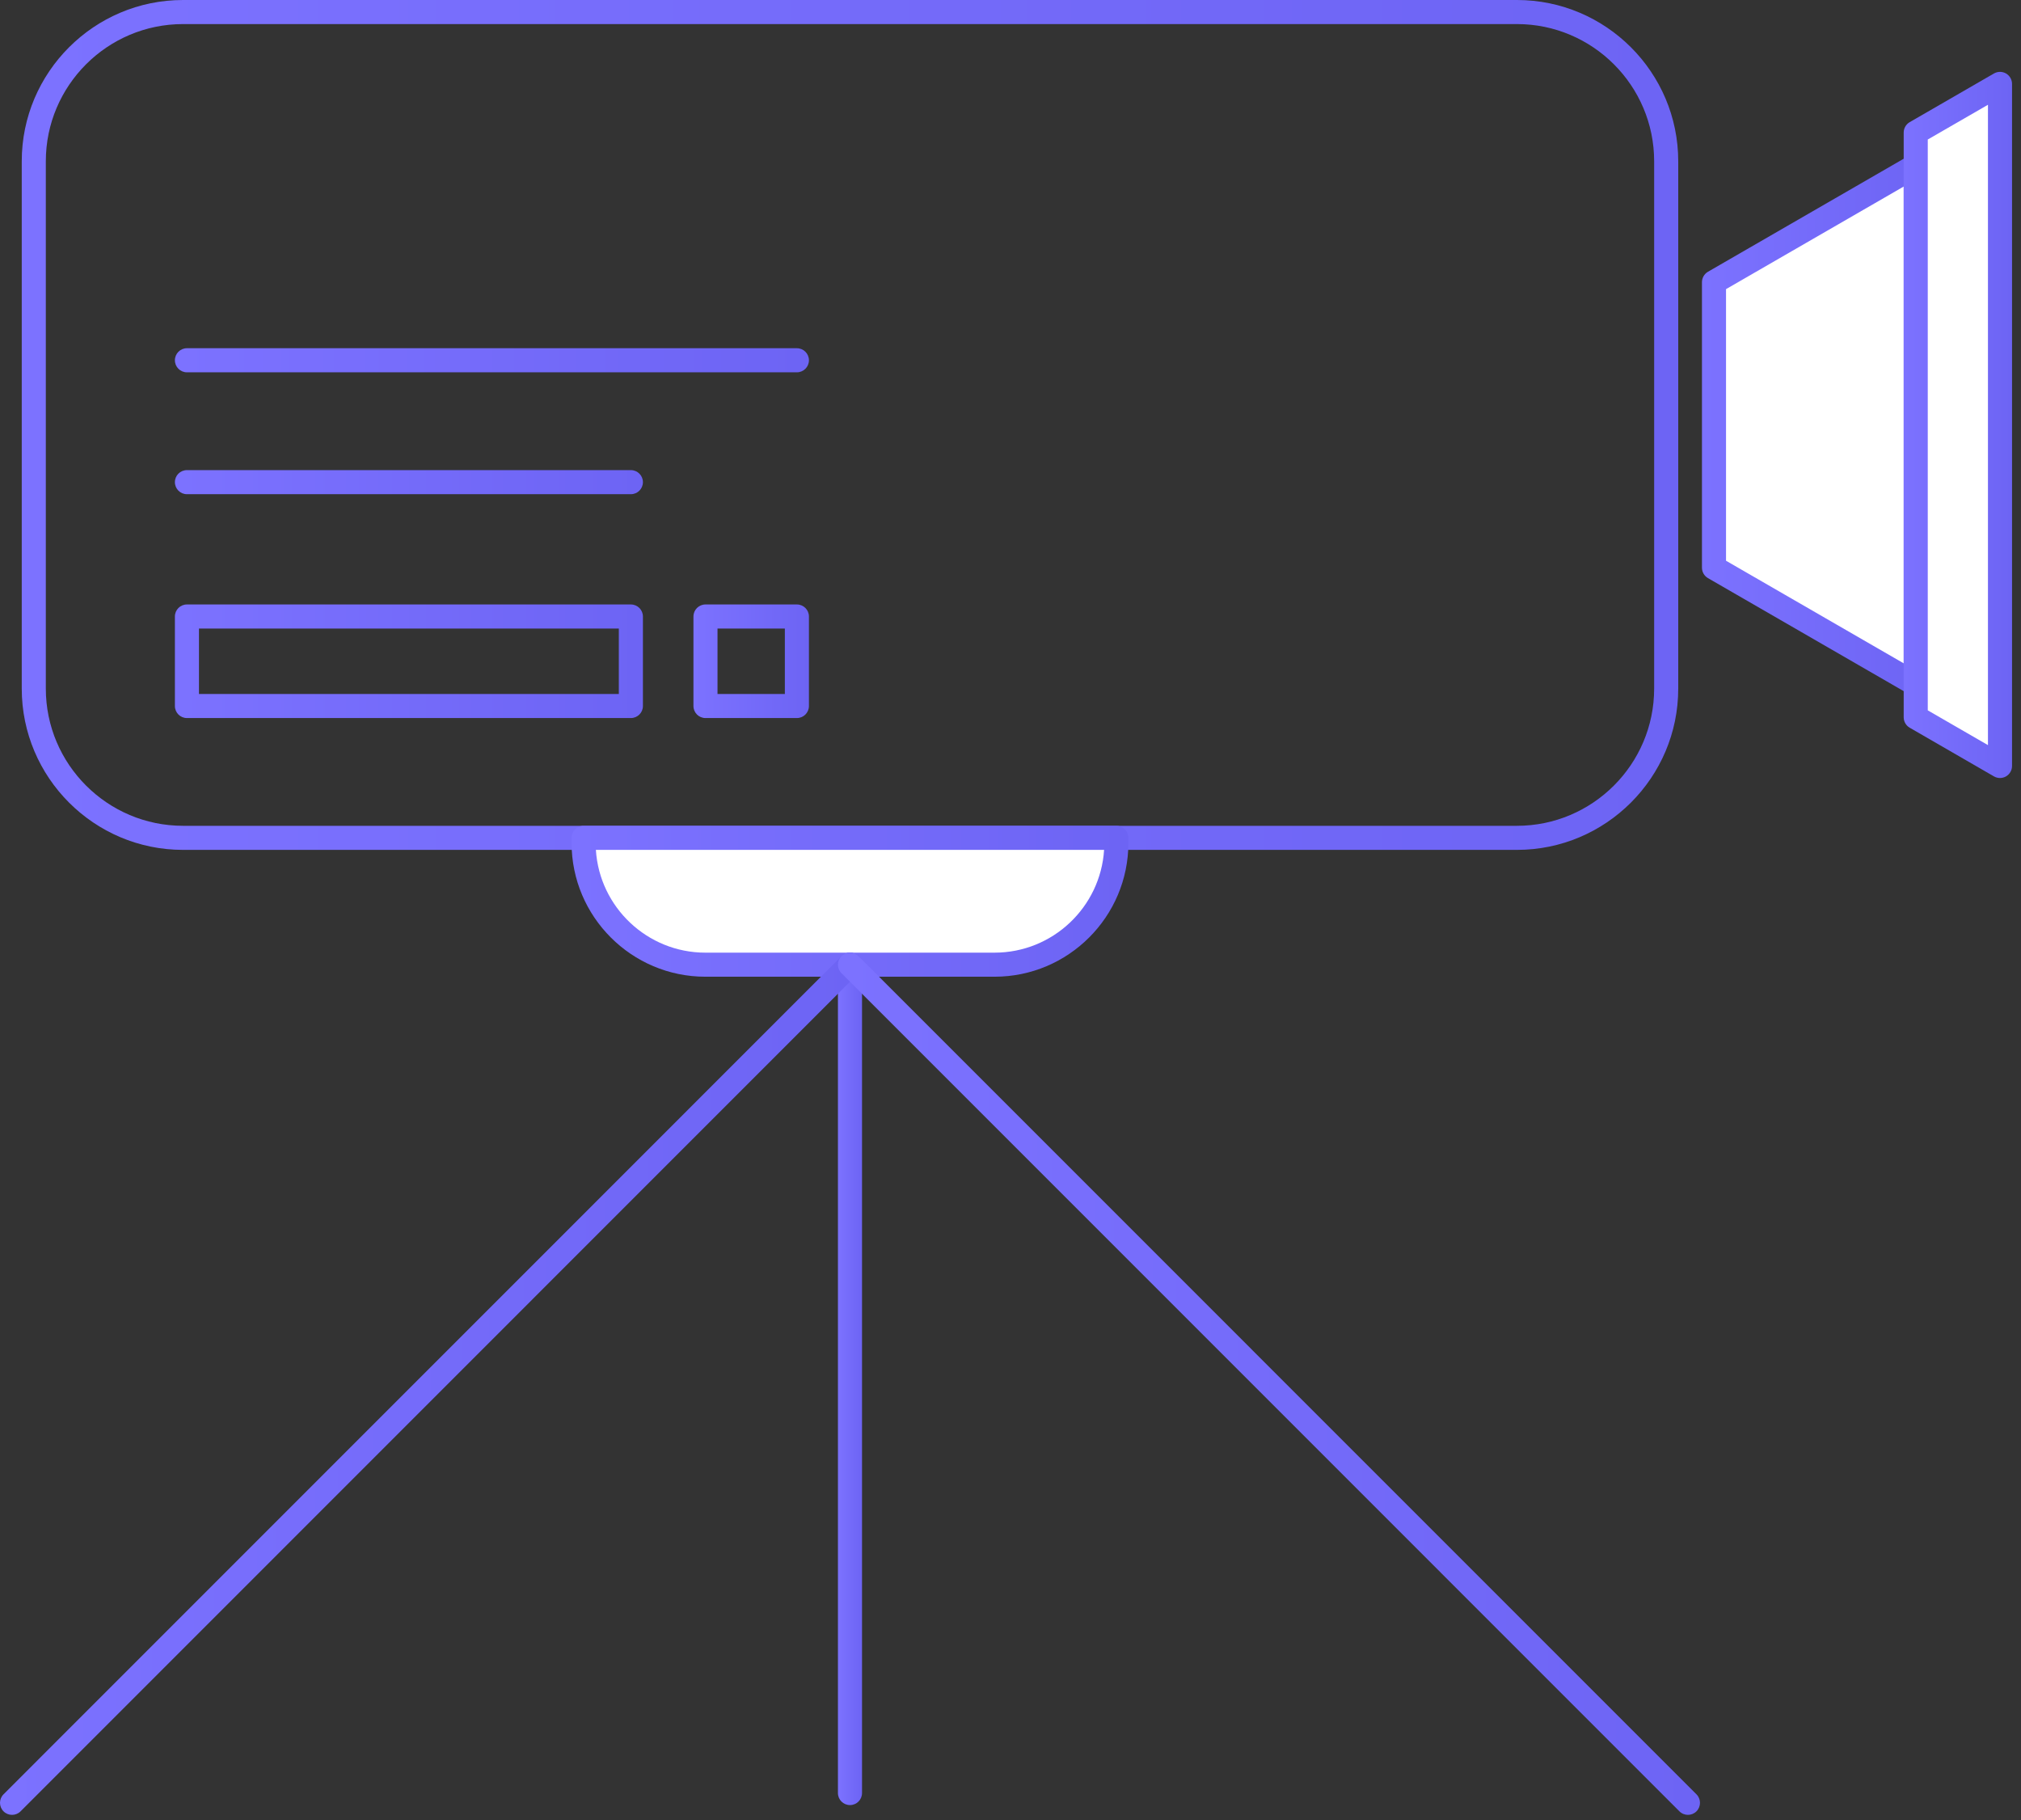 <?xml version="1.0" encoding="UTF-8"?>
<svg width="181px" height="163px" viewBox="0 0 181 163" version="1.1" xmlns="http://www.w3.org/2000/svg" xmlns:xlink="http://www.w3.org/1999/xlink">
    <rect x="0" y="0" width="181" height="163" fill="#333333" stroke="none"/>
    <!-- Generator: Sketch 63.1 (92452) - https://sketch.com -->
    <title>element-camara</title>
    <desc>Created with Sketch.</desc>
    <defs>
        <path d="M16.392,0 C8.428,0 1.948,6.478 1.948,14.44 L1.948,14.44 L1.948,61.662 C1.948,69.624 8.428,76.103 16.392,76.103 L16.392,76.103 L135.857,76.103 C143.821,76.103 150.302,69.624 150.302,61.662 L150.302,61.662 L150.302,14.44 C150.302,6.478 143.821,0 135.857,0 L135.857,0 L16.392,0 Z M4.104,61.662 L4.104,14.44 C4.104,7.667 9.617,2.156 16.392,2.156 L16.392,2.156 L135.857,2.156 C142.631,2.156 148.145,7.667 148.145,14.44 L148.145,14.44 L148.145,61.662 C148.145,68.436 142.631,73.947 135.857,73.947 L135.857,73.947 L16.392,73.947 C9.617,73.947 4.104,68.436 4.104,61.662 L4.104,61.662 Z" id="path-1"></path>
        <linearGradient x1="-0%" y1="50%" x2="100%" y2="50%" id="linearGradient-3">
            <stop stop-color="#7C72FF" offset="0%"></stop>
            <stop stop-color="#6D64F4" offset="100%"></stop>
        </linearGradient>
        <path d="M52.27,73.947 C51.675,73.947 51.191,74.429 51.191,75.025 L51.191,75.025 L51.191,75.48 C51.191,82.087 56.569,87.461 63.173,87.461 L63.173,87.461 L89.073,87.461 C95.68,87.461 101.058,82.087 101.058,75.48 L101.058,75.48 L101.058,75.025 C101.058,74.429 100.575,73.947 99.98,73.947 L99.98,73.947 L52.27,73.947 Z M53.367,76.103 L98.882,76.103 C98.559,81.232 94.282,85.306 89.073,85.306 L89.073,85.306 L63.173,85.306 C57.967,85.306 53.69,81.232 53.367,76.103 L53.367,76.103 Z" id="path-4"></path>
        <linearGradient x1="0.001%" y1="50.001%" x2="100%" y2="50.001%" id="linearGradient-6">
            <stop stop-color="#7C72FF" offset="0%"></stop>
            <stop stop-color="#6D64F4" offset="100%"></stop>
        </linearGradient>
        <path d="M75.046,86.384 L75.046,160.559 C75.046,161.154 75.528,161.636 76.124,161.636 L76.124,161.636 C76.721,161.636 77.203,161.154 77.203,160.559 L77.203,160.559 L77.203,86.384 C77.203,85.787 76.721,85.306 76.124,85.306 L76.124,85.306 C75.528,85.306 75.046,85.787 75.046,86.384" id="path-7"></path>
        <linearGradient x1="-0.014%" y1="50%" x2="99.995%" y2="50%" id="linearGradient-9">
            <stop stop-color="#7C72FF" offset="0%"></stop>
            <stop stop-color="#6D64F4" offset="100%"></stop>
        </linearGradient>
        <path d="M75.362,85.621 L0.317,160.672 C-0.105,161.093 -0.105,161.775 0.317,162.197 L0.317,162.197 C0.526,162.407 0.802,162.512 1.079,162.512 L1.079,162.512 C1.355,162.512 1.631,162.407 1.841,162.197 L1.841,162.197 L76.886,87.146 C77.308,86.724 77.308,86.043 76.886,85.621 L76.886,85.621 C76.677,85.411 76.4,85.306 76.124,85.306 L76.124,85.306 C75.849,85.306 75.573,85.411 75.362,85.621" id="path-10"></path>
        <linearGradient x1="0%" y1="50%" x2="100.001%" y2="50%" id="linearGradient-12">
            <stop stop-color="#7C72FF" offset="0%"></stop>
            <stop stop-color="#6D64F4" offset="100%"></stop>
        </linearGradient>
        <path d="M75.362,85.621 C74.942,86.043 74.942,86.724 75.362,87.146 L75.362,87.146 L150.409,162.197 C150.619,162.407 150.895,162.512 151.172,162.512 L151.172,162.512 C151.446,162.512 151.722,162.407 151.934,162.197 L151.934,162.197 C152.355,161.775 152.355,161.093 151.934,160.672 L151.934,160.672 L76.886,85.621 C76.677,85.411 76.4,85.306 76.124,85.306 L76.124,85.306 C75.849,85.306 75.573,85.411 75.362,85.621" id="path-13"></path>
        <linearGradient x1="-0%" y1="50%" x2="100%" y2="50%" id="linearGradient-15">
            <stop stop-color="#7C72FF" offset="0%"></stop>
            <stop stop-color="#6D64F4" offset="100%"></stop>
        </linearGradient>
        <path d="M16.741,54.127 C16.145,54.127 15.664,54.609 15.664,55.205 L15.664,55.205 L15.664,63.22 C15.664,63.815 16.145,64.298 16.741,64.298 L16.741,64.298 L56.501,64.298 C57.096,64.298 57.58,63.815 57.58,63.22 L57.58,63.22 L57.58,55.205 C57.58,54.609 57.096,54.127 56.501,54.127 L56.501,54.127 L16.741,54.127 Z M17.82,62.141 L55.422,62.141 L55.422,56.283 L17.82,56.283 L17.82,62.141 Z" id="path-16"></path>
        <linearGradient x1="-0%" y1="49.997%" x2="99.999%" y2="49.997%" id="linearGradient-18">
            <stop stop-color="#7C72FF" offset="0%"></stop>
            <stop stop-color="#6D64F4" offset="100%"></stop>
        </linearGradient>
        <path d="M63.182,54.127 C62.587,54.127 62.105,54.609 62.105,55.205 L62.105,55.205 L62.105,63.22 C62.105,63.815 62.587,64.298 63.182,64.298 L63.182,64.298 L71.37,64.298 C71.966,64.298 72.448,63.815 72.448,63.22 L72.448,63.22 L72.448,55.205 C72.448,54.609 71.966,54.127 71.37,54.127 L71.37,54.127 L63.182,54.127 Z M64.26,62.141 L70.291,62.141 L70.291,56.283 L64.26,56.283 L64.26,62.141 Z" id="path-19"></path>
        <linearGradient x1="-0.002%" y1="49.997%" x2="100.005%" y2="49.997%" id="linearGradient-21">
            <stop stop-color="#7C72FF" offset="0%"></stop>
            <stop stop-color="#6D64F4" offset="100%"></stop>
        </linearGradient>
        <path d="M16.741,42.097 C16.145,42.097 15.664,42.578 15.664,43.175 L15.664,43.175 C15.664,43.77 16.145,44.253 16.741,44.253 L16.741,44.253 L56.501,44.253 C57.096,44.253 57.58,43.77 57.58,43.175 L57.58,43.175 C57.58,42.578 57.096,42.097 56.501,42.097 L56.501,42.097 L16.741,42.097 Z" id="path-22"></path>
        <linearGradient x1="-0%" y1="49.981%" x2="99.999%" y2="49.981%" id="linearGradient-24">
            <stop stop-color="#7C72FF" offset="0%"></stop>
            <stop stop-color="#6D64F4" offset="100%"></stop>
        </linearGradient>
        <path d="M16.741,31.182 C16.145,31.182 15.664,31.665 15.664,32.26 L15.664,32.26 C15.664,32.856 16.145,33.339 16.741,33.339 L16.741,33.339 L71.37,33.339 C71.966,33.339 72.448,32.856 72.448,32.26 L72.448,32.26 C72.448,31.665 71.966,31.182 71.37,31.182 L71.37,31.182 L16.741,31.182 Z" id="path-25"></path>
        <linearGradient x1="-0%" y1="49.979%" x2="100.001%" y2="49.979%" id="linearGradient-27">
            <stop stop-color="#7C72FF" offset="0%"></stop>
            <stop stop-color="#6D64F4" offset="100%"></stop>
        </linearGradient>
        <path d="M171.034,13.902 L152.964,24.335 C152.632,24.529 152.427,24.884 152.427,25.269 L152.427,25.269 L152.427,50.834 C152.427,51.219 152.632,51.574 152.964,51.767 L152.964,51.767 L171.034,62.2 C171.198,62.295 171.387,62.344 171.572,62.344 L171.572,62.344 C171.756,62.344 171.945,62.295 172.112,62.2 L172.112,62.2 C172.444,62.007 172.65,61.651 172.65,61.266 L172.65,61.266 L172.65,14.836 C172.65,14.451 172.444,14.096 172.112,13.902 L172.112,13.902 C171.945,13.807 171.758,13.759 171.571,13.759 L171.571,13.759 C171.386,13.759 171.2,13.807 171.034,13.902 L171.034,13.902 Z M154.582,50.211 L154.582,25.891 L170.494,16.705 L170.494,59.398 L154.582,50.211 Z" id="path-28"></path>
        <linearGradient x1="-0.002%" y1="50%" x2="99.999%" y2="50%" id="linearGradient-30">
            <stop stop-color="#7C72FF" offset="0%"></stop>
            <stop stop-color="#6D64F4" offset="100%"></stop>
        </linearGradient>
        <path d="M178.579,6.579 L171.034,10.937 C170.701,11.128 170.494,11.485 170.494,11.87 L170.494,11.87 L170.494,64.23 C170.494,64.615 170.701,64.972 171.034,65.164 L171.034,65.164 L178.579,69.523 C178.746,69.619 178.935,69.667 179.119,69.667 L179.119,69.667 C179.304,69.667 179.493,69.619 179.659,69.523 L179.659,69.523 C179.99,69.33 180.197,68.975 180.197,68.589 L180.197,68.589 L180.197,7.513 C180.197,7.128 179.99,6.772 179.659,6.579 L179.659,6.579 C179.493,6.483 179.305,6.435 179.119,6.435 L179.119,6.435 C178.933,6.435 178.746,6.483 178.579,6.579 L178.579,6.579 Z M172.65,63.608 L172.65,12.493 L178.041,9.382 L178.041,66.721 L172.65,63.608 Z" id="path-31"></path>
        <linearGradient x1="-0.006%" y1="50.001%" x2="100.001%" y2="50.001%" id="linearGradient-33">
            <stop stop-color="#7C72FF" offset="0%"></stop>
            <stop stop-color="#6D64F4" offset="100%"></stop>
        </linearGradient>
    </defs>
    <g id="GIFOS" stroke="none" stroke-width="1" fill="none" fill-rule="evenodd">
        <g id="00-UI-Kit" transform="translate(-1032, -2270)">
            <g id="element-camara" transform="translate(1032, 2270)">
                <g>
                    <mask id="mask-2" fill="white">
                        <use xlink:href="#path-1"></use>
                    </mask>
                    <g id="Clip-4"></g>
                    <path d="M16.392,0 C8.428,0 1.948,6.478 1.948,14.44 L1.948,14.44 L1.948,61.662 C1.948,69.624 8.428,76.103 16.392,76.103 L16.392,76.103 L135.857,76.103 C143.821,76.103 150.302,69.624 150.302,61.662 L150.302,61.662 L150.302,14.44 C150.302,6.478 143.821,0 135.857,0 L135.857,0 L16.392,0 Z M4.104,61.662 L4.104,14.44 C4.104,7.667 9.617,2.156 16.392,2.156 L16.392,2.156 L135.857,2.156 C142.631,2.156 148.145,7.667 148.145,14.44 L148.145,14.44 L148.145,61.662 C148.145,68.436 142.631,73.947 135.857,73.947 L135.857,73.947 L16.392,73.947 C9.617,73.947 4.104,68.436 4.104,61.662 L4.104,61.662 Z" id="Fill-3" fill="url(#linearGradient-3)"></path>
                    <path d="M52.27,75.025 L52.27,75.48 C52.27,81.503 57.151,86.384 63.173,86.384 L89.073,86.384 C95.098,86.384 99.979,81.503 99.979,75.48 L99.979,75.025 L52.27,75.025 Z" id="Fill-21" fill="#FFFFFF"></path>
                    <mask id="mask-5" fill="white">
                        <use xlink:href="#path-4"></use>
                    </mask>
                    <g id="Clip-24"></g>
                    <path d="M52.27,73.947 C51.675,73.947 51.191,74.429 51.191,75.025 L51.191,75.025 L51.191,75.48 C51.191,82.087 56.569,87.461 63.173,87.461 L63.173,87.461 L89.073,87.461 C95.68,87.461 101.058,82.087 101.058,75.48 L101.058,75.48 L101.058,75.025 C101.058,74.429 100.575,73.947 99.98,73.947 L99.98,73.947 L52.27,73.947 Z M53.367,76.103 L98.882,76.103 C98.559,81.232 94.282,85.306 89.073,85.306 L89.073,85.306 L63.173,85.306 C57.967,85.306 53.69,81.232 53.367,76.103 L53.367,76.103 Z" id="Fill-23" fill="url(#linearGradient-6)"></path>
                    <mask id="mask-8" fill="white">
                        <use xlink:href="#path-7"></use>
                    </mask>
                    <g id="Clip-27"></g>
                    <path d="M75.046,86.384 L75.046,160.559 C75.046,161.154 75.528,161.636 76.124,161.636 L76.124,161.636 C76.721,161.636 77.203,161.154 77.203,160.559 L77.203,160.559 L77.203,86.384 C77.203,85.787 76.721,85.306 76.124,85.306 L76.124,85.306 C75.528,85.306 75.046,85.787 75.046,86.384" id="Fill-26" fill="url(#linearGradient-9)"></path>
                    <mask id="mask-11" fill="white">
                        <use xlink:href="#path-10"></use>
                    </mask>
                    <g id="Clip-30"></g>
                    <path d="M75.362,85.621 L0.317,160.672 C-0.105,161.093 -0.105,161.775 0.317,162.197 L0.317,162.197 C0.526,162.407 0.802,162.512 1.079,162.512 L1.079,162.512 C1.355,162.512 1.631,162.407 1.841,162.197 L1.841,162.197 L76.886,87.146 C77.308,86.724 77.308,86.043 76.886,85.621 L76.886,85.621 C76.677,85.411 76.4,85.306 76.124,85.306 L76.124,85.306 C75.849,85.306 75.573,85.411 75.362,85.621" id="Fill-29" fill="url(#linearGradient-12)"></path>
                    <mask id="mask-14" fill="white">
                        <use xlink:href="#path-13"></use>
                    </mask>
                    <g id="Clip-33"></g>
                    <path d="M75.362,85.621 C74.942,86.043 74.942,86.724 75.362,87.146 L75.362,87.146 L150.409,162.197 C150.619,162.407 150.895,162.512 151.172,162.512 L151.172,162.512 C151.446,162.512 151.722,162.407 151.934,162.197 L151.934,162.197 C152.355,161.775 152.355,161.093 151.934,160.672 L151.934,160.672 L76.886,85.621 C76.677,85.411 76.4,85.306 76.124,85.306 L76.124,85.306 C75.849,85.306 75.573,85.411 75.362,85.621" id="Fill-32" fill="url(#linearGradient-15)"></path>
                    <mask id="mask-17" fill="white">
                        <use xlink:href="#path-16"></use>
                    </mask>
                    <g id="Clip-36"></g>
                    <path d="M16.741,54.127 C16.145,54.127 15.664,54.609 15.664,55.205 L15.664,55.205 L15.664,63.22 C15.664,63.815 16.145,64.298 16.741,64.298 L16.741,64.298 L56.501,64.298 C57.096,64.298 57.58,63.815 57.58,63.22 L57.58,63.22 L57.58,55.205 C57.58,54.609 57.096,54.127 56.501,54.127 L56.501,54.127 L16.741,54.127 Z M17.82,62.141 L55.422,62.141 L55.422,56.283 L17.82,56.283 L17.82,62.141 Z" id="Fill-35" fill="url(#linearGradient-18)"></path>
                    <mask id="mask-20" fill="white">
                        <use xlink:href="#path-19"></use>
                    </mask>
                    <g id="Clip-39"></g>
                    <path d="M63.182,54.127 C62.587,54.127 62.105,54.609 62.105,55.205 L62.105,55.205 L62.105,63.22 C62.105,63.815 62.587,64.298 63.182,64.298 L63.182,64.298 L71.37,64.298 C71.966,64.298 72.448,63.815 72.448,63.22 L72.448,63.22 L72.448,55.205 C72.448,54.609 71.966,54.127 71.37,54.127 L71.37,54.127 L63.182,54.127 Z M64.26,62.141 L70.291,62.141 L70.291,56.283 L64.26,56.283 L64.26,62.141 Z" id="Fill-38" fill="url(#linearGradient-21)"></path>
                    <mask id="mask-23" fill="white">
                        <use xlink:href="#path-22"></use>
                    </mask>
                    <g id="Clip-42"></g>
                    <path d="M16.741,42.097 C16.145,42.097 15.664,42.578 15.664,43.175 L15.664,43.175 C15.664,43.77 16.145,44.253 16.741,44.253 L16.741,44.253 L56.501,44.253 C57.096,44.253 57.58,43.77 57.58,43.175 L57.58,43.175 C57.58,42.578 57.096,42.097 56.501,42.097 L56.501,42.097 L16.741,42.097 Z" id="Fill-41" fill="url(#linearGradient-24)"></path>
                    <mask id="mask-26" fill="white">
                        <use xlink:href="#path-25"></use>
                    </mask>
                    <g id="Clip-45"></g>
                    <path d="M16.741,31.182 C16.145,31.182 15.664,31.665 15.664,32.26 L15.664,32.26 C15.664,32.856 16.145,33.339 16.741,33.339 L16.741,33.339 L71.37,33.339 C71.966,33.339 72.448,32.856 72.448,32.26 L72.448,32.26 C72.448,31.665 71.966,31.182 71.37,31.182 L71.37,31.182 L16.741,31.182 Z" id="Fill-44" fill="url(#linearGradient-27)"></path>
                    <polygon id="Fill-47" fill="#FFFFFF" points="153.504 25.269 153.504 50.833 171.572 61.265 171.572 14.836"></polygon>
                    <mask id="mask-29" fill="white">
                        <use xlink:href="#path-28"></use>
                    </mask>
                    <g id="Clip-50"></g>
                    <path d="M171.034,13.902 L152.964,24.335 C152.632,24.529 152.427,24.884 152.427,25.269 L152.427,25.269 L152.427,50.834 C152.427,51.219 152.632,51.574 152.964,51.767 L152.964,51.767 L171.034,62.2 C171.198,62.295 171.387,62.344 171.572,62.344 L171.572,62.344 C171.756,62.344 171.945,62.295 172.112,62.2 L172.112,62.2 C172.444,62.007 172.65,61.651 172.65,61.266 L172.65,61.266 L172.65,14.836 C172.65,14.451 172.444,14.096 172.112,13.902 L172.112,13.902 C171.945,13.807 171.758,13.759 171.571,13.759 L171.571,13.759 C171.386,13.759 171.2,13.807 171.034,13.902 L171.034,13.902 Z M154.582,50.211 L154.582,25.891 L170.494,16.705 L170.494,59.398 L154.582,50.211 Z" id="Fill-49" fill="url(#linearGradient-30)"></path>
                    <polygon id="Fill-52" fill="#FFFFFF" points="171.572 11.87 171.572 64.23 179.119 68.589 179.119 7.513"></polygon>
                    <mask id="mask-32" fill="white">
                        <use xlink:href="#path-31"></use>
                    </mask>
                    <g id="Clip-55"></g>
                    <path d="M178.579,6.579 L171.034,10.937 C170.701,11.128 170.494,11.485 170.494,11.87 L170.494,11.87 L170.494,64.23 C170.494,64.615 170.701,64.972 171.034,65.164 L171.034,65.164 L178.579,69.523 C178.746,69.619 178.935,69.667 179.119,69.667 L179.119,69.667 C179.304,69.667 179.493,69.619 179.659,69.523 L179.659,69.523 C179.99,69.33 180.197,68.975 180.197,68.589 L180.197,68.589 L180.197,7.513 C180.197,7.128 179.99,6.772 179.659,6.579 L179.659,6.579 C179.493,6.483 179.305,6.435 179.119,6.435 L179.119,6.435 C178.933,6.435 178.746,6.483 178.579,6.579 L178.579,6.579 Z M172.65,63.608 L172.65,12.493 L178.041,9.382 L178.041,66.721 L172.65,63.608 Z" id="Fill-54" fill="url(#linearGradient-33)"></path>
                </g>
            </g>
        </g>
    </g>
</svg>